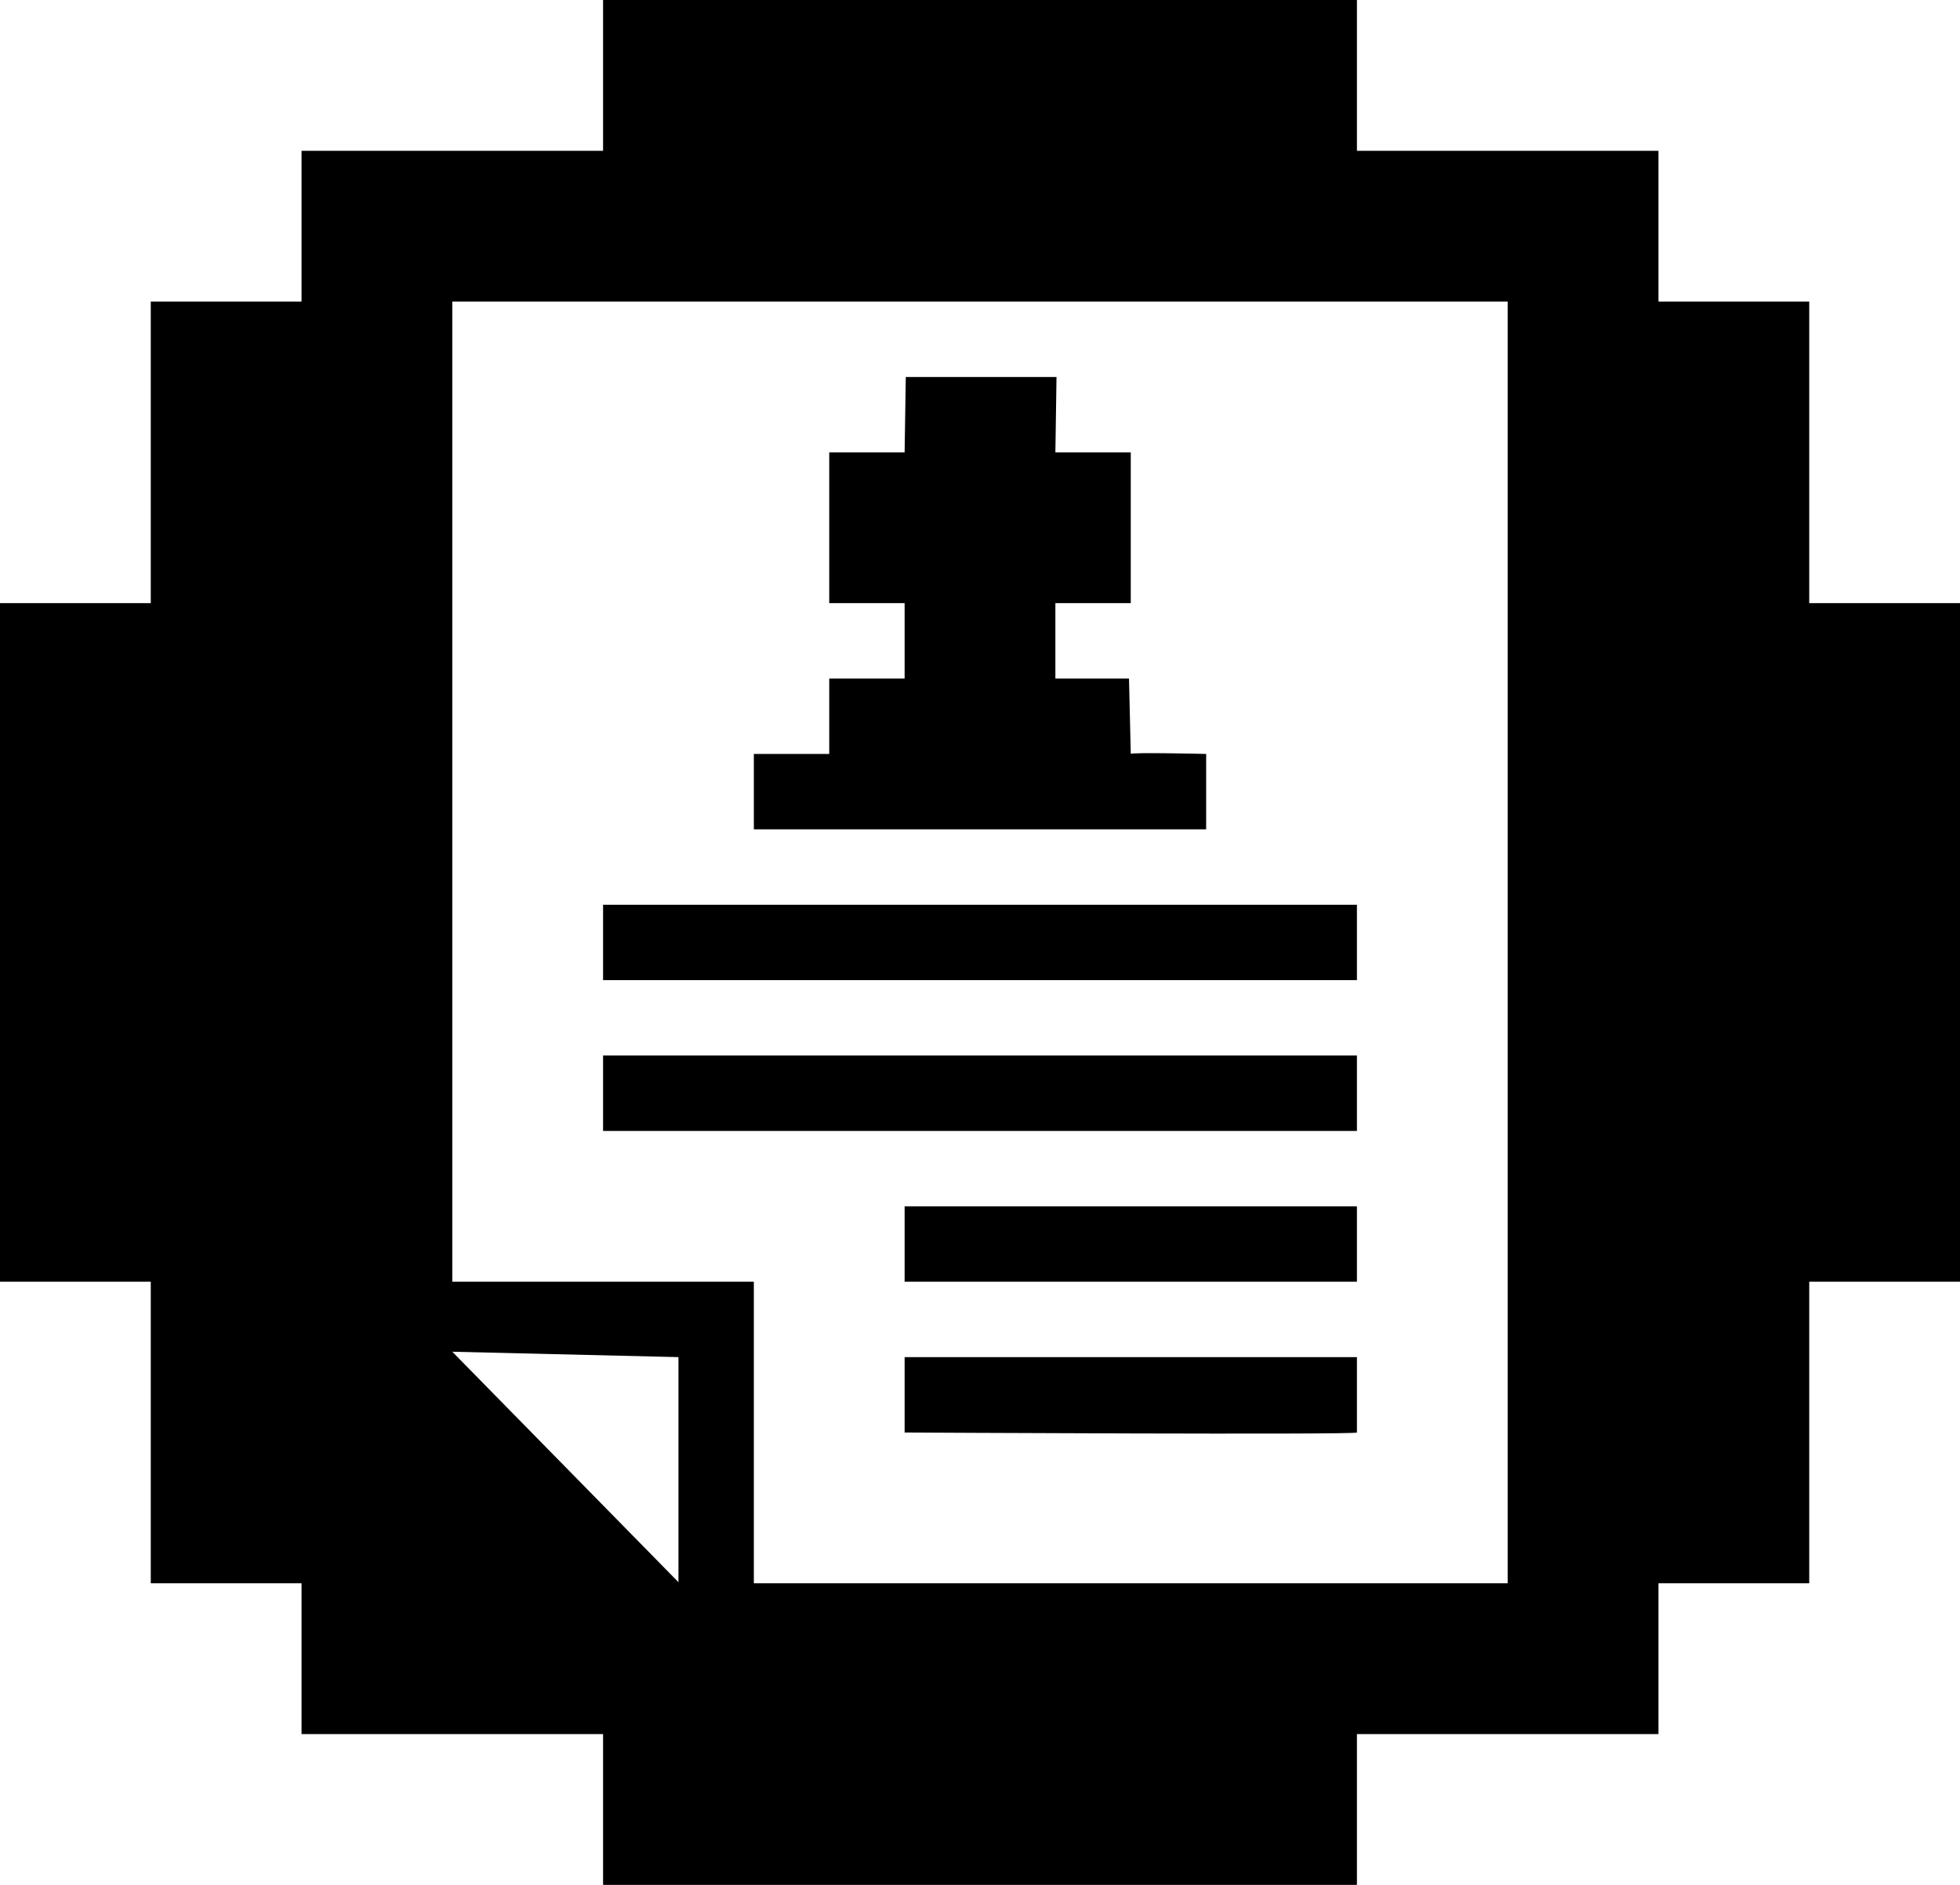 <?xml version="1.0" encoding="utf-8"?>
<svg viewBox="-1200 -1000 2600 2500" xmlns="http://www.w3.org/2000/svg">
  <path id="path0" d="M 1000 -800 L 1000 -600 L 1200 -600 L 1200 -200 L 1400 -200 L 1400 700 L 1200 700 L 1200 1100 L 1000 1100 L 1000 1300 L 600 1300 L 600 1500 L -400 1500 L -400 1300 L -800 1300 L -800 1100 L -1000 1100 L -1000 700 L -1200 700 L -1200 -200 L -1000 -200 L -1000 -600 L -800 -600 L -800 -800 L -400 -800 L -400 -1000 L 600 -1000 L 600 -800 L 1000 -800 Z M -600 -600 L -600 700 L -200 700 L -200 1100 L 800 1100 L 800 -600 L -600 -600 Z M -300 800 L -600 792.871 L -300 1098.507 L -300 800 Z M 0 -400 L 1.563 -500 L 201.492 -500 L 200 -400 L 300 -400 L 300 -200 L 200 -200 L 200 -100 L 297.656 -100 L 300 0 C 300 -2.409 400 0 400 0 C 400 0 400 98.164 400 100 L -200 100 L -200 0 L -100 0 L -100 -100 L 0 -100 L 0 -200 L -100 -200 L -100 -400 L 0 -400 Z M 600 200 L 600 300 L -400 300 L -400 200 L 600 200 Z M -400 400 L 600 400 L 600 500 L -400 500 L -400 400 Z M 0 600 L 600 600 L 600 700 L 0 700 L 0 600 Z M 0 800 L 600 800 C 600 800 600 896.71 600 900 C 600 903.29 0 900 0 900 L 0 800 Z" style="paint-order: fill;"/>
</svg>